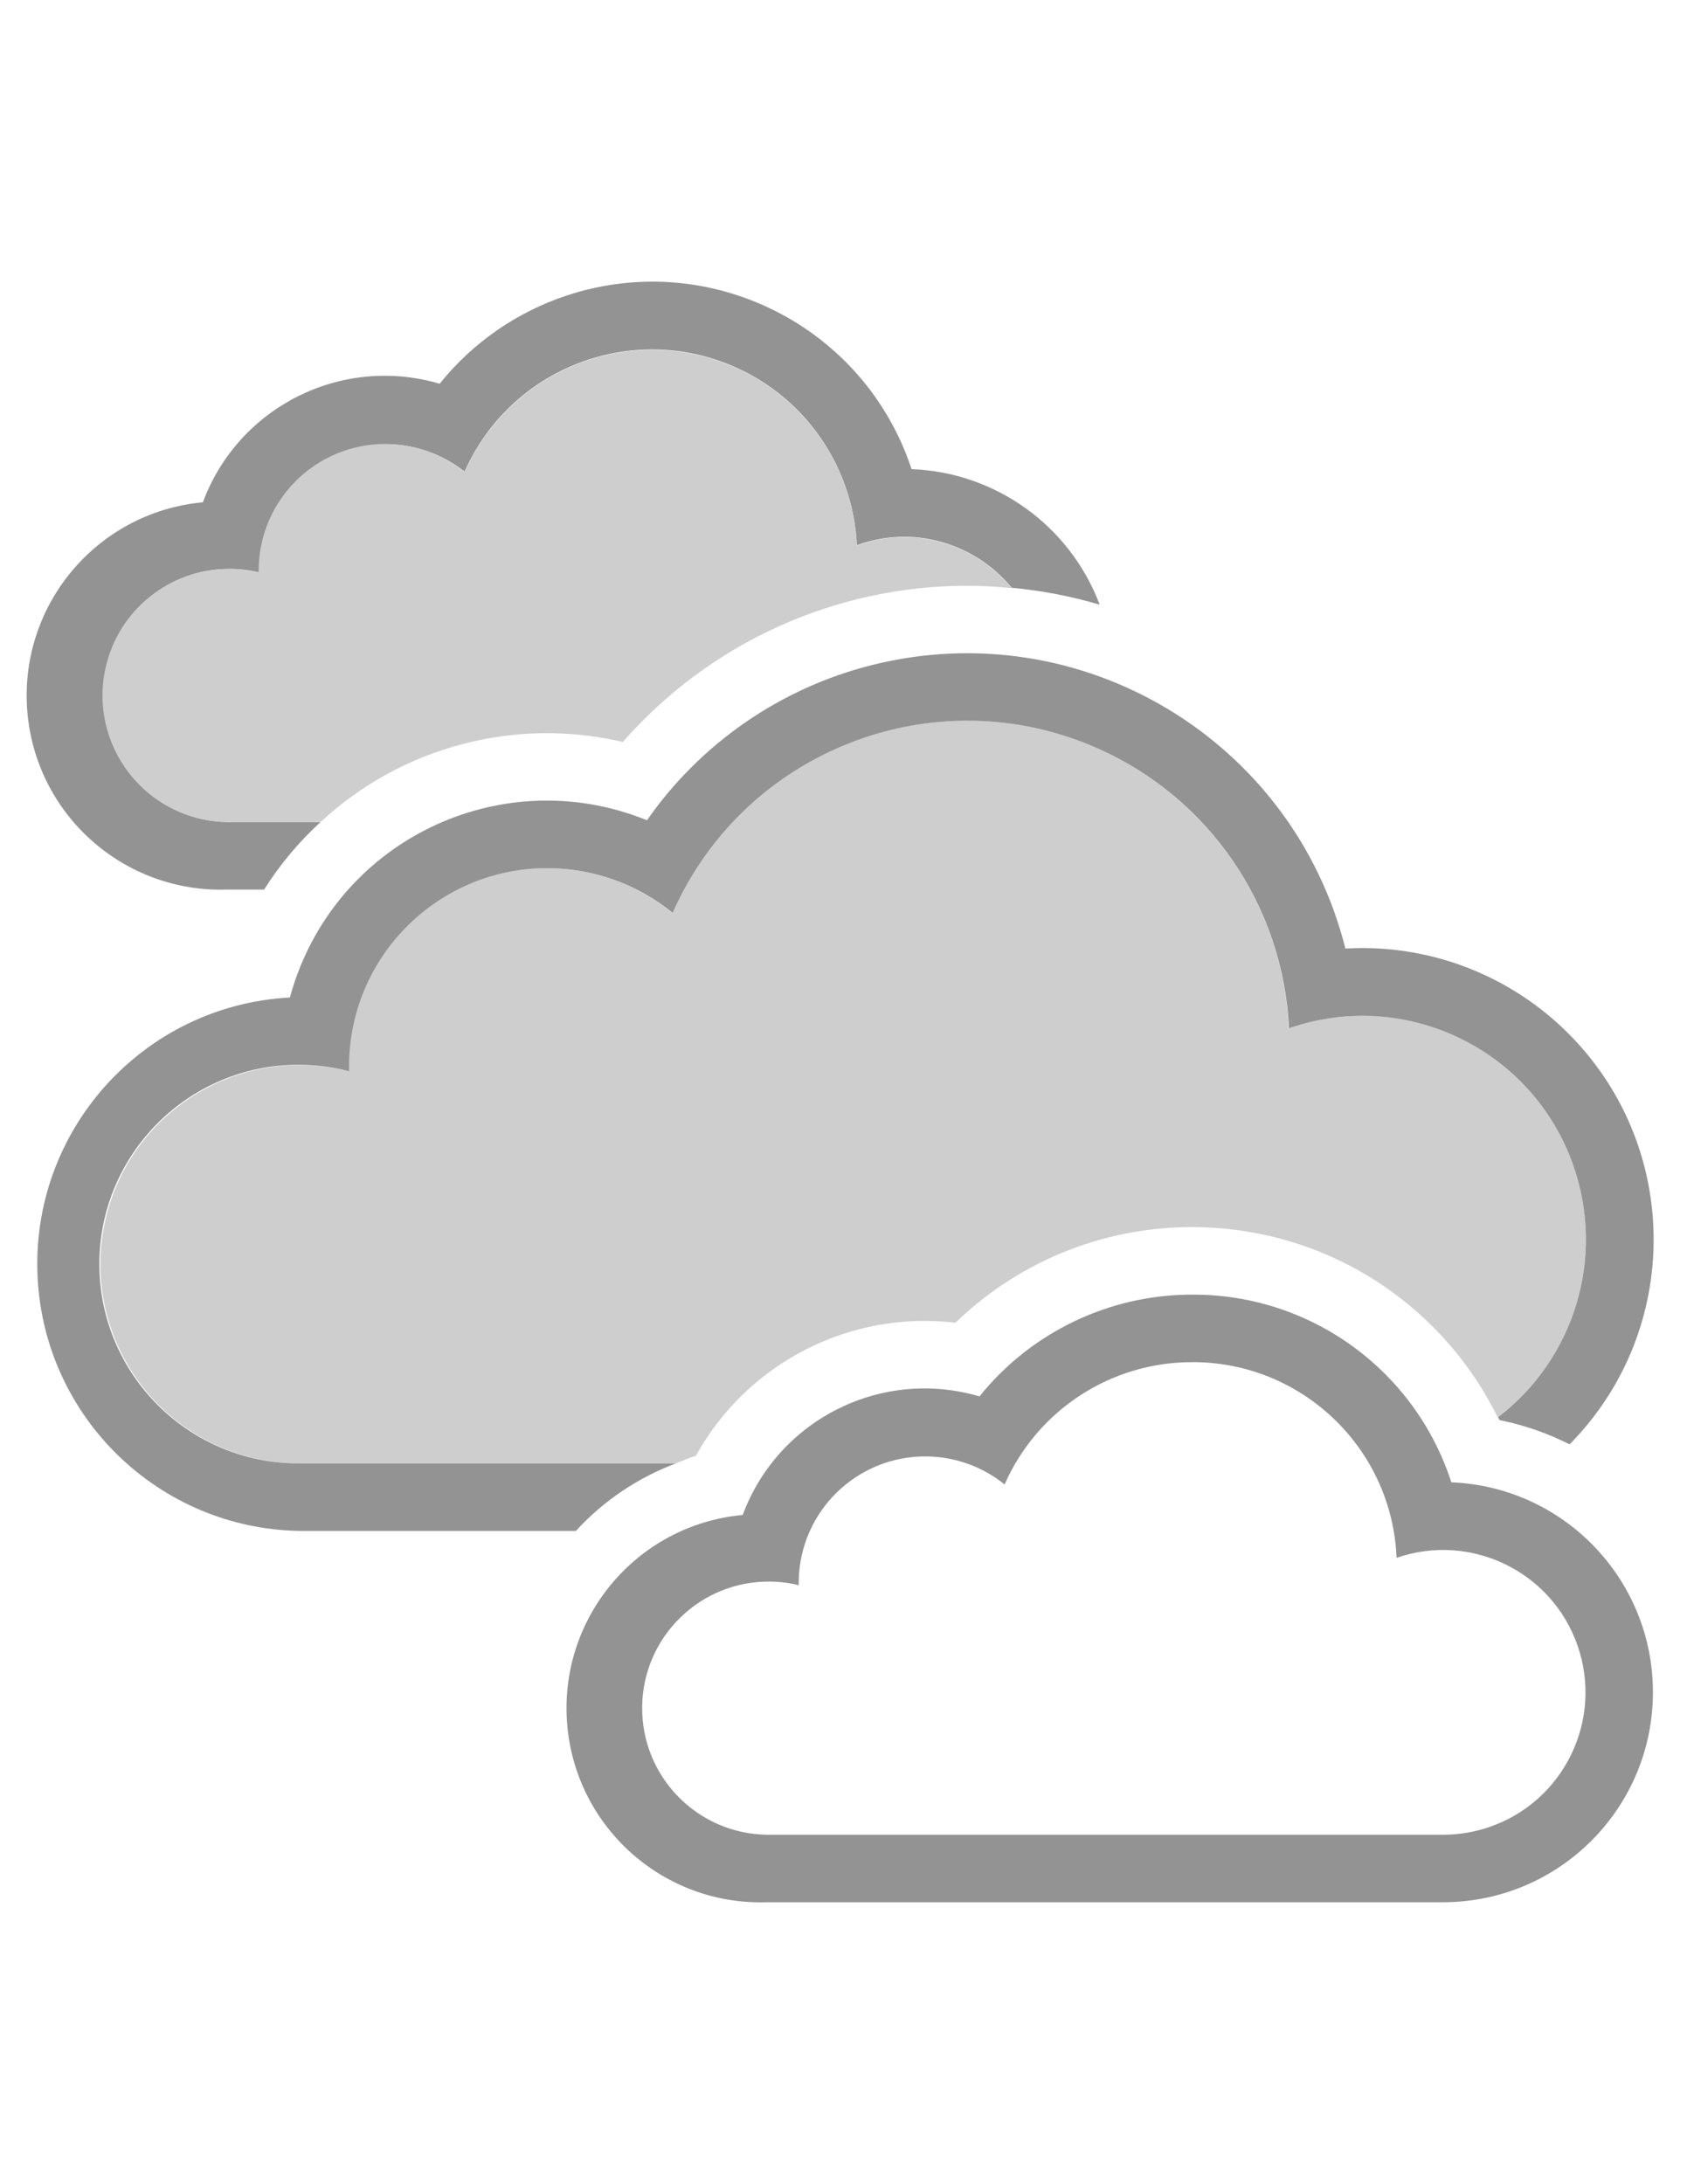 <?xml version="1.0" encoding="utf-8"?>
<!-- Generator: Adobe Illustrator 16.0.0, SVG Export Plug-In . SVG Version: 6.00 Build 0)  -->
<!DOCTYPE svg PUBLIC "-//W3C//DTD SVG 1.1//EN" "http://www.w3.org/Graphics/SVG/1.1/DTD/svg11.dtd">
<svg version="1.1" id="Layer_1" xmlns="http://www.w3.org/2000/svg" xmlns:xlink="http://www.w3.org/1999/xlink" x="0px" y="0px"
	 width="612px" height="792px" viewBox="0 0 612 792" enable-background="new 0 0 612 792" xml:space="preserve">
<title>Artboard 21</title>
<path fill="#939393" d="M82.406,322.56h13.403c5.707-9.033,12.591-17.265,20.471-24.48H82.62
	c-25.348-0.337-45.623-21.159-45.285-46.507s21.159-45.623,46.507-45.285c3.466,0.046,6.916,0.485,10.284,1.308c0-0.52,0-1.01,0-1.5
	c0.492-25.345,21.437-45.493,46.782-45.001c10.052,0.195,19.762,3.685,27.638,9.934c16.603-37.561,60.511-54.551,98.072-37.948
	c25.799,11.404,42.924,36.423,44.218,64.601c5.517-1.989,11.332-3.024,17.197-3.06c15.105,0.086,29.395,6.866,39.015,18.513
	c10.802,1.001,21.48,3.05,31.886,6.12c-10.788-28.618-37.677-47.982-68.238-49.144c-17.156-51.927-73.16-80.115-125.087-62.959
	c-18.137,5.993-34.154,17.103-46.12,31.992c-35.481-10.47-73.012,8.315-85.895,42.993c-38.706,3.569-67.189,37.84-63.62,76.545
	C13.396,295.794,45.157,323.805,82.406,322.56z"/>
<path fill="#939393" d="M432.47,493.92c39.78-0.132,72.546,31.214,74.175,70.962c26.938-9.334,56.344,4.938,65.678,31.877
	c9.333,26.938-4.938,56.344-31.878,65.678c-5.331,1.847-10.93,2.808-16.572,2.844H278.246
	c-25.348-0.338-45.622-21.159-45.285-46.507s21.159-45.623,46.507-45.285c3.466,0.046,6.916,0.484,10.284,1.308
	c0-0.489,0-1.01,0-1.5c0.388-25.347,21.25-45.579,46.598-45.19c10.235,0.156,20.125,3.73,28.097,10.154
	C376.318,511.295,403.008,493.898,432.47,493.92 M432.47,469.44c-29.977-0.018-58.345,13.553-77.143,36.903
	c-35.48-10.471-73.011,8.314-85.894,42.993c-38.706,3.569-67.189,37.84-63.62,76.545c3.422,37.112,35.184,65.122,72.433,63.878
	h245.626c42.063-0.219,75.985-34.494,75.767-76.558c-0.212-40.732-32.435-74.089-73.135-75.708
	C513.332,496.747,475.293,469.217,432.47,469.44z"/>
<path fill="#CECECE" d="M252.419,527.917c18.663-33.743,55.895-52.831,94.187-48.287c49.104-47.414,127.346-46.045,174.761,3.059
	c8.881,9.196,16.28,19.716,21.936,31.183c35.653-27.046,42.631-77.874,15.584-113.527c-21.27-28.039-58.206-39.141-91.41-27.478
	c-2.899-64.458-57.503-114.363-121.962-111.464c-44.362,1.995-83.757,28.967-101.663,69.604
	c-30.766-25.115-76.065-20.534-101.18,10.231c-10.344,12.671-16.059,28.491-16.202,44.848c0,0.796,0,1.561,0,2.356
	c-38.65-9.843-77.961,13.51-87.804,52.16c-9.843,38.65,13.51,77.962,52.16,87.805c5.79,1.475,11.739,2.225,17.713,2.233h136.629
	C247.584,529.722,249.879,528.62,252.419,527.917z"/>
<path fill="#CECECE" d="M82.406,298.08h33.874c29.451-27.32,70.559-38.205,109.67-29.04c31.539-36.003,77.077-56.647,124.94-56.641
	c5.446,0,10.832,0.336,16.156,0.857c-9.62-11.646-23.909-18.427-39.015-18.513c-5.864,0.037-11.681,1.072-17.197,3.06
	c-1.883-41.023-36.666-72.753-77.689-70.87c-28.177,1.293-53.197,18.418-64.601,44.218c-19.738-15.907-48.634-12.801-64.541,6.937
	c-6.398,7.939-9.971,17.783-10.154,27.978c0,0.52,0,1.01,0,1.5c-24.643-5.945-49.439,9.212-55.385,33.855
	c-5.945,24.643,9.212,49.439,33.855,55.384C75.625,297.602,79.007,298.03,82.406,298.08z"/>
<path fill="#939393" d="M245.167,530.64H108.538c-39.917,0.121-72.375-32.141-72.495-72.058
	c-0.121-39.918,32.141-72.375,72.059-72.496c6.25-0.019,12.475,0.773,18.521,2.355c0-0.796,0-1.561,0-2.356
	c0.345-39.713,32.819-71.627,72.533-71.281c16.357,0.142,32.177,5.857,44.849,16.202c26.052-59.031,95.026-85.765,154.056-59.712
	c40.583,17.911,67.521,57.26,69.538,101.573c42.272-14.736,88.488,7.587,103.225,49.859c11.542,33.11,0.486,69.888-27.397,91.146
	c0.184,0.367,0.428,0.704,0.611,1.071c8.813,1.77,17.347,4.724,25.367,8.782c41.017-41.533,40.598-108.452-0.935-149.469
	c-19.71-19.464-46.273-30.413-73.974-30.49c-2.143,0-4.284,0.062-6.426,0.184c-19.055-75.821-95.967-121.84-171.788-102.785
	c-33.086,8.314-62.056,28.298-81.58,56.273c-49.354-20.087-105.648,3.638-125.735,52.993c-1.496,3.674-2.763,7.437-3.795,11.267
	c-53.379,2.84-94.349,48.414-91.509,101.794c2.697,50.699,44.112,90.697,94.875,91.629h100.368
	C218.904,544.227,231.326,535.841,245.167,530.64z"/>
</svg>
